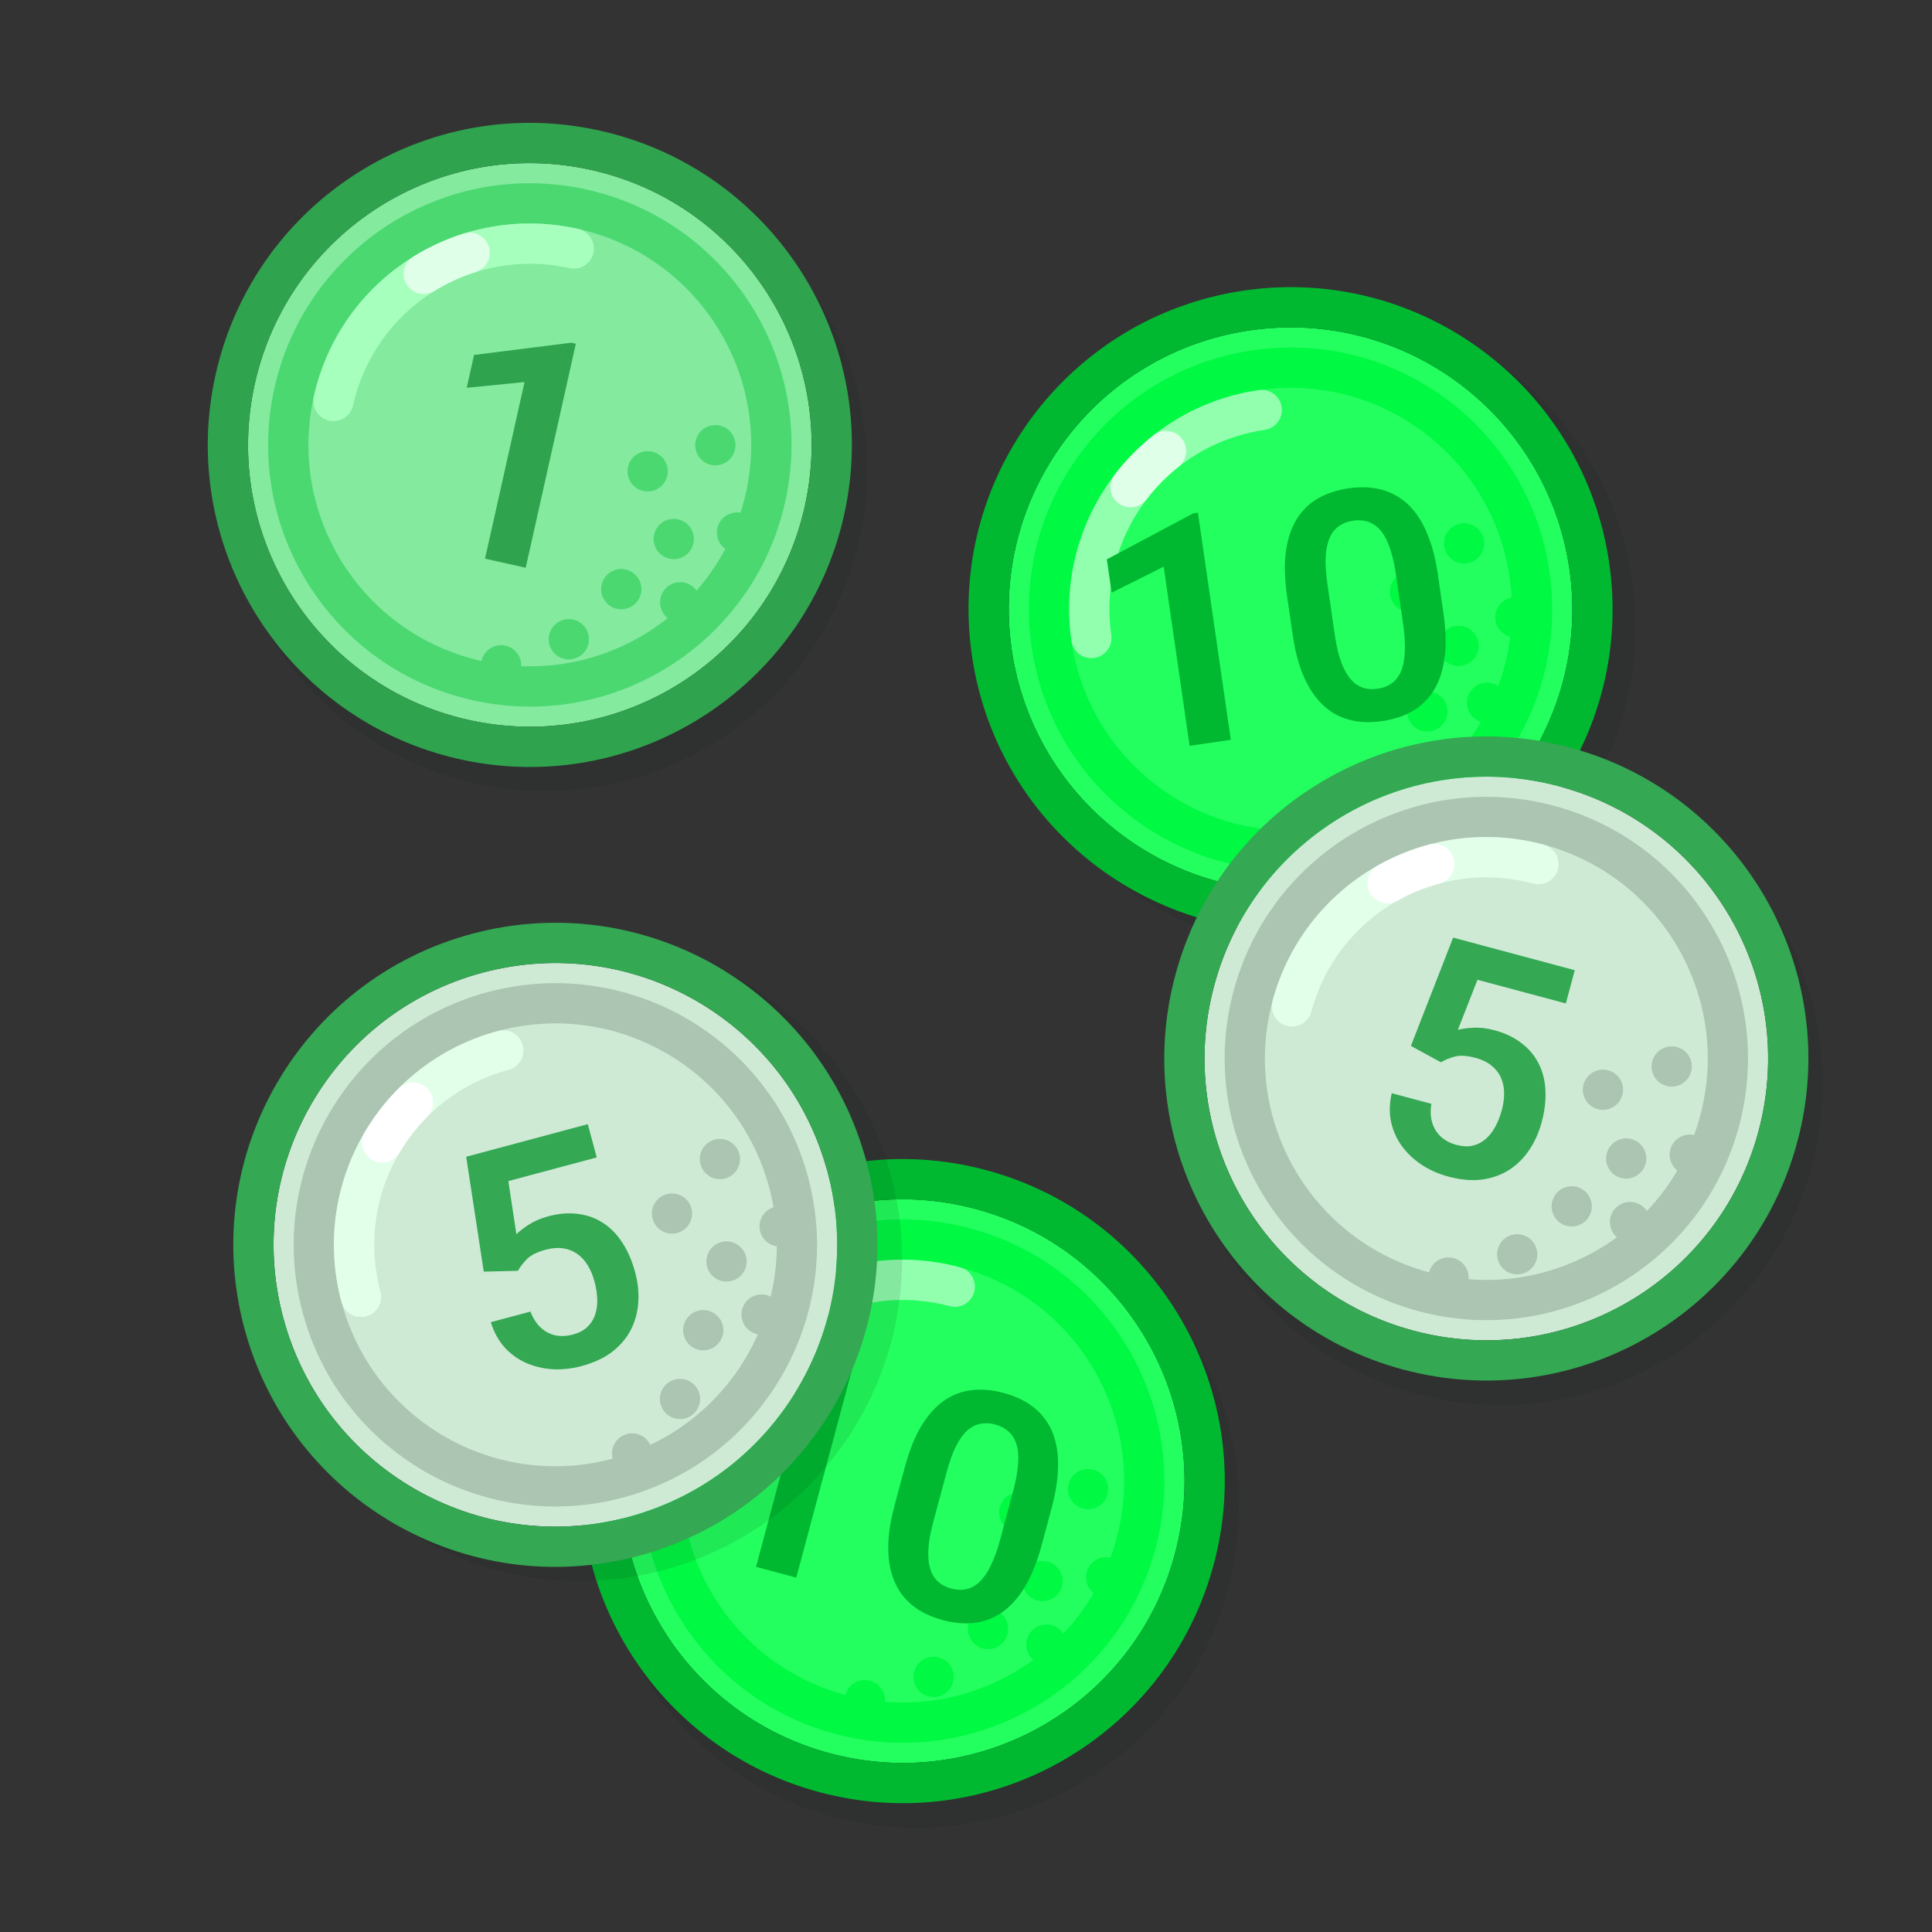 <svg xmlns="http://www.w3.org/2000/svg" fill="none" viewBox="0 0 96 96" id="CoinsFive"><rect x="0" y="0" width="96" height="96" fill="#333333" stroke="none"/><path fill="#02240b" fill-opacity=".1" d="M81.095 28.825C82.361 37.57 76.297 45.686 67.552 46.952C58.806 48.217 50.691 42.154 49.425 33.408C48.159 24.663 54.222 16.547 62.968 15.282C71.713 14.016 79.829 20.079 81.095 28.825Z" class="color021024 svgShape"></path><path fill="#23ff5e" d="M77.983 28.265C79.09 35.917 73.785 43.018 66.132 44.126C58.48 45.233 51.379 39.928 50.271 32.276C49.164 24.623 54.469 17.522 62.121 16.415C69.774 15.307 76.875 20.613 77.983 28.265Z" class="colorffcf23 svgShape"></path><path fill="#00b931" fill-rule="evenodd" d="M79.962 27.978C81.228 36.724 75.164 44.839 66.419 46.105C57.673 47.371 49.558 41.307 48.292 32.562C47.026 23.817 53.09 15.701 61.835 14.435C70.58 13.169 78.696 19.233 79.962 27.978ZM66.132 44.126C73.785 43.018 79.09 35.917 77.983 28.265C76.875 20.613 69.774 15.307 62.121 16.415C54.469 17.522 49.164 24.623 50.271 32.276C51.379 39.928 58.48 45.233 66.132 44.126Z" clip-rule="evenodd" class="colorb96f00 svgShape"></path><path fill="#00f943" fill-rule="evenodd" d="M62.551 19.384C56.539 20.254 52.37 25.833 53.24 31.846C54.111 37.858 59.69 42.027 65.703 41.157C71.715 40.286 75.884 34.707 75.013 28.694C74.143 22.682 68.564 18.513 62.551 19.384ZM51.261 32.132C50.233 25.027 55.159 18.433 62.265 17.404C69.37 16.376 75.964 21.302 76.993 28.408C78.021 35.514 73.095 42.108 65.989 43.136C58.883 44.164 52.289 39.238 51.261 32.132Z" clip-rule="evenodd" class="colorf9b300 svgShape"></path><path fill="#92ffaf" fill-rule="evenodd" d="M62.838 21.363C57.918 22.075 54.508 26.64 55.22 31.559C55.299 32.106 54.92 32.613 54.373 32.692C53.827 32.771 53.319 32.392 53.24 31.846C52.37 25.833 56.539 20.254 62.551 19.384C63.098 19.304 63.605 19.683 63.684 20.23C63.763 20.777 63.384 21.284 62.838 21.363Z" clip-rule="evenodd" class="colorffe792 svgShape"></path><path fill="#dfffe8" fill-rule="evenodd" d="M58.723 21.794C59.065 22.227 58.991 22.856 58.557 23.198C57.961 23.669 57.429 24.212 56.971 24.811C56.636 25.251 56.009 25.335 55.57 25C55.13 24.665 55.046 24.038 55.381 23.599C55.94 22.866 56.59 22.203 57.318 21.629C57.752 21.286 58.38 21.36 58.723 21.794Z" clip-rule="evenodd" class="colorfff8df svgShape"></path><path fill="#00f943" d="M73.737 26.858C73.816 27.405 73.437 27.912 72.891 27.991 72.344 28.07 71.837 27.691 71.758 27.145 71.679 26.598 72.058 26.091 72.604 26.012 73.151 25.933 73.658 26.312 73.737 26.858zM76.29 30.531C76.369 31.077 75.99 31.584 75.443 31.663 74.897 31.743 74.389 31.364 74.31 30.817 74.231 30.27 74.61 29.763 75.157 29.684 75.703 29.605 76.21 29.984 76.29 30.531zM74.883 34.776C74.962 35.322 74.583 35.83 74.037 35.909 73.49 35.988 72.983 35.609 72.904 35.062 72.825 34.516 73.204 34.008 73.75 33.929 74.297 33.85 74.804 34.229 74.883 34.776zM70.365 38.461C70.444 39.008 70.065 39.515 69.518 39.594 68.972 39.673 68.464 39.294 68.385 38.748 68.306 38.201 68.685 37.694 69.232 37.615 69.778 37.535 70.285 37.914 70.365 38.461zM67.682 40.87C67.761 41.417 67.382 41.924 66.835 42.003 66.289 42.082 65.782 41.703 65.703 41.157 65.624 40.61 66.002 40.103 66.549 40.024 67.096 39.945 67.603 40.324 67.682 40.87zM73.464 31.95C73.543 32.496 73.164 33.004 72.617 33.083 72.071 33.162 71.564 32.783 71.484 32.236 71.405 31.69 71.784 31.183 72.331 31.104 72.877 31.024 73.385 31.403 73.464 31.95zM71.055 29.267C71.134 29.814 70.755 30.321 70.208 30.4 69.662 30.48 69.154 30.101 69.075 29.554 68.996 29.007 69.375 28.5 69.922 28.421 70.468 28.342 70.976 28.721 71.055 29.267zM71.914 35.206C71.993 35.752 71.614 36.259 71.068 36.338 70.521 36.418 70.014 36.039 69.935 35.492 69.856 34.945 70.235 34.438 70.781 34.359 71.328 34.28 71.835 34.659 71.914 35.206z" class="colorf9b300 svgShape"></path><path fill="#00b931" d="M59.525 25.474L61.159 36.762 59.11 37.059 57.822 28.159 55.238 29.449 54.998 27.794 59.293 25.507 59.525 25.474zM71.447 28.54L71.721 30.434C71.846 31.3 71.866 32.052 71.779 32.691 71.693 33.33 71.513 33.869 71.24 34.309 70.966 34.743 70.613 35.086 70.181 35.338 69.748 35.585 69.251 35.749 68.689 35.83 68.241 35.895 67.815 35.899 67.412 35.842 67.008 35.779 66.634 35.649 66.29 35.451 65.95 35.248 65.641 34.971 65.365 34.622 65.093 34.272 64.859 33.84 64.664 33.326 64.474 32.812 64.329 32.209 64.229 31.518L63.954 29.624C63.829 28.758 63.81 28.008 63.897 27.375 63.99 26.74 64.173 26.206 64.447 25.772 64.721 25.337 65.074 24.999 65.508 24.758 65.94 24.511 66.438 24.347 66.999 24.265 67.453 24.2 67.879 24.196 68.277 24.254 68.68 24.312 69.051 24.44 69.39 24.638 69.734 24.83 70.041 25.102 70.313 25.452 70.584 25.797 70.814 26.226 71.005 26.741 71.199 27.249 71.347 27.849 71.447 28.54zM69.72 31.008L69.364 28.549C69.301 28.116 69.221 27.744 69.123 27.431 69.03 27.113 68.92 26.848 68.795 26.634 68.669 26.421 68.527 26.255 68.367 26.136 68.207 26.012 68.032 25.929 67.842 25.888 67.652 25.847 67.449 25.842 67.232 25.874 66.964 25.913 66.732 26.001 66.537 26.14 66.34 26.274 66.186 26.465 66.075 26.712 65.963 26.96 65.896 27.278 65.873 27.665 65.855 28.047 65.884 28.506 65.962 29.041L66.318 31.5C66.38 31.933 66.459 32.309 66.552 32.627 66.65 32.944 66.763 33.212 66.889 33.431 67.021 33.648 67.164 33.822 67.32 33.952 67.48 34.077 67.656 34.162 67.846 34.208 68.037 34.249 68.24 34.253 68.456 34.222 68.73 34.182 68.961 34.094 69.152 33.956 69.348 33.817 69.501 33.621 69.612 33.368 69.722 33.11 69.785 32.788 69.803 32.401 69.825 32.008 69.797 31.544 69.72 31.008z" class="colorb96f00 svgShape"></path><path fill="#02240b" fill-opacity=".1" d="M61.017 78.962C58.73 87.497 49.956 92.562 41.421 90.275C32.885 87.988 27.82 79.215 30.107 70.68C32.394 62.144 41.167 57.079 49.703 59.366C58.238 61.653 63.304 70.426 61.017 78.962Z" class="color021024 svgShape"></path><path fill="#23ff5e" d="M58.378 77.219C56.377 84.688 48.7 89.12 41.231 87.119C33.763 85.118 29.331 77.441 31.332 69.972C33.333 62.504 41.01 58.072 48.478 60.073C55.947 62.074 60.379 69.751 58.378 77.219Z" class="colorffcf23 svgShape"></path><path fill="#00b931" fill-rule="evenodd" d="M60.309 77.737C58.023 86.272 49.249 91.338 40.714 89.051C32.178 86.764 27.113 77.99 29.4 69.455C31.687 60.919 40.46 55.854 48.996 58.141C57.531 60.428 62.597 69.202 60.309 77.737ZM41.231 87.119C48.7 89.12 56.377 84.688 58.378 77.219C60.379 69.751 55.947 62.074 48.478 60.073C41.01 58.072 33.333 62.504 31.332 69.972C29.331 77.441 33.763 85.118 41.231 87.119Z" clip-rule="evenodd" class="colorb96f00 svgShape"></path><path fill="#00f943" fill-rule="evenodd" d="M47.702 62.971C41.834 61.398 35.802 64.881 34.23 70.749C32.657 76.617 36.14 82.649 42.008 84.221C47.876 85.793 53.908 82.311 55.48 76.443C57.052 70.575 53.57 64.543 47.702 62.971ZM32.298 70.231C34.156 63.296 41.284 59.181 48.219 61.039C55.154 62.897 59.27 70.025 57.412 76.96C55.553 83.896 48.425 88.011 41.49 86.153C34.555 84.295 30.439 77.166 32.298 70.231Z" clip-rule="evenodd" class="colorf9b300 svgShape"></path><path fill="#92ffaf" fill-rule="evenodd" d="M47.184 64.903C42.383 63.616 37.448 66.465 36.161 71.267C36.018 71.8 35.47 72.117 34.937 71.974C34.403 71.831 34.087 71.282 34.23 70.749C35.802 64.881 41.834 61.398 47.702 62.971C48.235 63.114 48.552 63.662 48.409 64.195C48.266 64.729 47.718 65.046 47.184 64.903Z" clip-rule="evenodd" class="colorffe792 svgShape"></path><path fill="#dfffe8" fill-rule="evenodd" d="M43.233 63.675C43.376 64.209 43.06 64.757 42.527 64.9C41.794 65.098 41.09 65.386 40.433 65.757C39.952 66.028 39.342 65.859 39.071 65.377C38.799 64.896 38.969 64.287 39.45 64.015C40.252 63.563 41.111 63.21 42.008 62.969C42.541 62.826 43.089 63.142 43.233 63.675Z" clip-rule="evenodd" class="colorfff8df svgShape"></path><path fill="#00f943" d="M55.032 74.252C54.889 74.786 54.34 75.102 53.807 74.959 53.273 74.816 52.957 74.268 53.1 73.735 53.243 73.201 53.791 72.885 54.325 73.028 54.858 73.17 55.175 73.719 55.032 74.252zM55.928 78.634C55.785 79.167 55.237 79.484 54.703 79.341 54.17 79.198 53.853 78.649 53.996 78.116 54.139 77.582 54.688 77.266 55.221 77.409 55.755 77.552 56.071 78.1 55.928 78.634zM52.961 81.98C52.818 82.513 52.27 82.83 51.736 82.687 51.203 82.544 50.886 81.996 51.029 81.462 51.172 80.929 51.721 80.612 52.254 80.755 52.788 80.898 53.104 81.446 52.961 81.98zM47.355 83.583C47.212 84.117 46.664 84.433 46.13 84.29 45.597 84.147 45.28 83.599 45.423 83.066 45.566 82.532 46.114 82.216 46.648 82.359 47.181 82.501 47.498 83.05 47.355 83.583zM43.94 84.739C43.797 85.272 43.248 85.589 42.715 85.446 42.181 85.303 41.865 84.754 42.008 84.221 42.151 83.688 42.699 83.371 43.233 83.514 43.766 83.657 44.083 84.205 43.94 84.739zM52.772 78.823C52.629 79.356 52.08 79.673 51.547 79.53 51.014 79.387 50.697 78.839 50.84 78.305 50.983 77.772 51.531 77.455 52.065 77.598 52.598 77.741 52.915 78.29 52.772 78.823zM51.616 75.408C51.473 75.941 50.925 76.258 50.392 76.115 49.858 75.972 49.541 75.424 49.684 74.89 49.827 74.356 50.376 74.04 50.909 74.183 51.443 74.326 51.759 74.874 51.616 75.408zM50.063 81.203C49.92 81.737 49.372 82.053 48.839 81.91 48.305 81.767 47.989 81.219 48.131 80.686 48.274 80.152 48.823 79.835 49.356 79.978 49.89 80.121 50.206 80.67 50.063 81.203z" class="colorf9b300 svgShape"></path><path fill="#00b931" d="M42.519 67.373L39.566 78.391 37.567 77.855 39.894 69.169 37.011 69.335 37.443 67.72 42.292 67.312 42.519 67.373zM52.264 74.894L51.768 76.743C51.542 77.588 51.263 78.287 50.931 78.84 50.6 79.392 50.222 79.817 49.797 80.113 49.374 80.404 48.915 80.58 48.418 80.641 47.923 80.697 47.402 80.652 46.853 80.505 46.416 80.388 46.023 80.223 45.675 80.011 45.329 79.794 45.037 79.528 44.798 79.21 44.566 78.889 44.392 78.513 44.275 78.083 44.164 77.654 44.119 77.165 44.142 76.616 44.171 76.068 44.275 75.457 44.456 74.783L44.951 72.934C45.178 72.089 45.456 71.393 45.786 70.845 46.121 70.298 46.5 69.88 46.923 69.589 47.346 69.297 47.805 69.126 48.298 69.075 48.793 69.019 49.315 69.065 49.863 69.212 50.306 69.33 50.699 69.495 51.041 69.705 51.389 69.917 51.679 70.181 51.913 70.497 52.153 70.809 52.328 71.18 52.44 71.609 52.553 72.032 52.595 72.518 52.567 73.066 52.545 73.61 52.444 74.219 52.264 74.894zM49.703 76.48L50.346 74.081C50.459 73.658 50.532 73.284 50.566 72.959 50.605 72.63 50.61 72.342 50.578 72.097 50.547 71.851 50.482 71.642 50.382 71.47 50.284 71.293 50.156 71.148 49.997 71.035 49.839 70.922 49.654 70.838 49.443 70.781 49.181 70.711 48.933 70.701 48.698 70.752 48.465 70.797 48.248 70.912 48.048 71.095 47.848 71.279 47.661 71.544 47.487 71.891 47.32 72.234 47.166 72.668 47.026 73.191L46.383 75.591C46.269 76.013 46.193 76.389 46.153 76.718 46.119 77.049 46.116 77.339 46.146 77.59 46.181 77.842 46.245 78.058 46.336 78.239 46.434 78.416 46.562 78.564 46.719 78.681 46.878 78.794 47.063 78.879 47.274 78.935 47.541 79.007 47.789 79.017 48.018 78.965 48.253 78.915 48.471 78.795 48.672 78.606 48.875 78.413 49.061 78.142 49.23 77.793 49.405 77.441 49.563 77.004 49.703 76.48z" class="colorb96f00 svgShape"></path><path fill="#02240b" fill-opacity=".1" d="M44.276 58.421C46.562 66.956 41.497 75.73 32.962 78.017C24.426 80.304 15.653 75.238 13.366 66.703C11.079 58.167 16.144 49.394 24.68 47.107C33.215 44.82 41.988 49.885 44.276 58.421Z" class="color021024 svgShape"></path><path fill="#ceead5" d="M41.119 58.231C43.12 65.7 38.688 73.376 31.219 75.378C23.751 77.379 16.074 72.947 14.073 65.478C12.072 58.01 16.504 50.333 23.972 48.332C31.441 46.331 39.118 50.763 41.119 58.231Z" class="colorcedaea svgShape"></path><path fill="#34a853" fill-rule="evenodd" d="M43.051 57.714C45.338 66.249 40.273 75.022 31.737 77.309C23.202 79.597 14.428 74.531 12.141 65.996C9.854 57.46 14.919 48.687 23.455 46.4C31.99 44.113 40.764 49.178 43.051 57.714ZM31.219 75.378C38.688 73.376 43.12 65.7 41.119 58.231C39.118 50.763 31.441 46.331 23.973 48.332C16.504 50.333 12.072 58.01 14.073 65.478C16.074 72.947 23.751 77.379 31.219 75.378Z" clip-rule="evenodd" class="color6a7788 svgShape"></path><path fill="#acc5b3" fill-rule="evenodd" d="M24.749 51.23C18.881 52.802 15.398 58.834 16.971 64.702C18.543 70.57 24.575 74.052 30.443 72.48C36.311 70.908 39.793 64.876 38.221 59.008C36.649 53.14 30.617 49.657 24.749 51.23ZM15.039 65.219C13.181 58.284 17.296 51.156 24.231 49.298C31.166 47.44 38.295 51.555 40.153 58.49C42.011 65.425 37.896 72.553 30.96 74.412C24.026 76.27 16.897 72.154 15.039 65.219Z" clip-rule="evenodd" class="coloracb7c5 svgShape"></path><path fill="#e2ffea" fill-rule="evenodd" d="M25.267 53.161C20.465 54.448 17.616 59.383 18.903 64.184C19.046 64.718 18.729 65.266 18.195 65.409C17.662 65.552 17.114 65.235 16.971 64.702C15.398 58.834 18.881 52.802 24.749 51.23C25.282 51.087 25.831 51.403 25.974 51.937C26.117 52.47 25.8 53.018 25.267 53.161Z" clip-rule="evenodd" class="colore2efff svgShape"></path><path fill="#fefffe" fill-rule="evenodd" d="M21.231 54.074C21.622 54.464 21.622 55.097 21.232 55.488C20.696 56.025 20.231 56.627 19.847 57.277C19.566 57.752 18.953 57.91 18.477 57.629C18.002 57.349 17.844 56.735 18.125 56.26C18.593 55.467 19.161 54.732 19.817 54.075C20.207 53.684 20.84 53.684 21.231 54.074Z" clip-rule="evenodd" class="colorfeffff svgShape"></path><path fill="#acc5b3" d="M36.737 57.335C36.88 57.868 36.564 58.416 36.03 58.559 35.497 58.702 34.949 58.386 34.806 57.852 34.663 57.319 34.979 56.77 35.513 56.627 36.046 56.485 36.595 56.801 36.737 57.335zM39.705 60.681C39.848 61.214 39.531 61.763 38.998 61.906 38.464 62.048 37.916 61.732 37.773 61.198 37.63 60.665 37.947 60.117 38.48 59.974 39.013 59.831 39.562 60.147 39.705 60.681zM38.808 65.062C38.951 65.596 38.635 66.144 38.101 66.287 37.568 66.43 37.019 66.113 36.876 65.58 36.733 65.046 37.05 64.498 37.583 64.355 38.117 64.212 38.665 64.529 38.808 65.062zM34.755 69.254C34.898 69.787 34.581 70.336 34.048 70.479 33.514 70.622 32.966 70.305 32.823 69.772 32.68 69.238 32.997 68.69 33.53 68.547 34.064 68.404 34.612 68.721 34.755 69.254zM32.375 71.962C32.518 72.496 32.201 73.044 31.668 73.187 31.134 73.33 30.586 73.013 30.443 72.48 30.3 71.946 30.616 71.398 31.15 71.255 31.683 71.112 32.232 71.429 32.375 71.962zM37.066 62.423C37.209 62.957 36.892 63.505 36.359 63.648 35.825 63.791 35.277 63.474 35.134 62.941 34.991 62.407 35.307 61.859 35.841 61.716 36.374 61.573 36.923 61.89 37.066 62.423zM34.357 60.043C34.5 60.577 34.184 61.125 33.65 61.268 33.117 61.411 32.569 61.094 32.426 60.561 32.283 60.027 32.599 59.479 33.133 59.336 33.666 59.193 34.215 59.51 34.357 60.043zM35.91 65.838C36.053 66.372 35.737 66.92 35.203 67.063 34.67 67.206 34.121 66.89 33.978 66.356 33.836 65.823 34.152 65.274 34.685 65.131 35.219 64.989 35.767 65.305 35.91 65.838z" class="coloracb7c5 svgShape"></path><path fill="#34a853" d="M25.734 63.146L24.038 63.188L23.164 57.478L29.208 55.858L29.651 57.511L25.259 58.688L25.66 61.33C25.79 61.193 25.991 61.036 26.262 60.861C26.537 60.68 26.863 60.539 27.24 60.438C27.764 60.297 28.254 60.258 28.713 60.318C29.17 60.373 29.584 60.521 29.956 60.761C30.332 61 30.655 61.329 30.924 61.748C31.196 62.16 31.409 62.653 31.563 63.226C31.697 63.729 31.749 64.223 31.716 64.706C31.688 65.183 31.568 65.632 31.358 66.055C31.147 66.473 30.838 66.842 30.433 67.161C30.026 67.474 29.514 67.714 28.895 67.88C28.427 68.005 27.959 68.058 27.49 68.038C27.024 68.012 26.585 67.911 26.171 67.736C25.756 67.556 25.393 67.298 25.082 66.961C24.775 66.622 24.544 66.202 24.388 65.699L26.357 65.171C26.483 65.499 26.65 65.761 26.86 65.959C27.069 66.156 27.308 66.286 27.579 66.348C27.854 66.409 28.15 66.397 28.467 66.312C28.754 66.236 28.986 66.117 29.164 65.956C29.346 65.788 29.478 65.589 29.561 65.356C29.645 65.123 29.683 64.865 29.677 64.581C29.671 64.297 29.625 63.996 29.541 63.679C29.458 63.372 29.346 63.103 29.203 62.872C29.059 62.636 28.884 62.445 28.678 62.301C28.472 62.157 28.238 62.066 27.974 62.028C27.716 61.99 27.43 62.012 27.119 62.096C26.701 62.208 26.396 62.357 26.203 62.543C26.016 62.728 25.859 62.929 25.734 63.146Z" class="color6a7788 svgShape"></path><path fill="#02240b" fill-opacity=".1" d="M90.017 57.962C87.73 66.497 78.956 71.562 70.421 69.275C61.885 66.988 56.82 58.215 59.107 49.679C61.394 41.144 70.168 36.079 78.703 38.366C87.238 40.653 92.304 49.426 90.017 57.962Z" class="color021024 svgShape"></path><path fill="#ceead5" d="M87.378 56.219C85.376 63.688 77.7 68.12 70.231 66.119C62.763 64.118 58.331 56.441 60.332 48.972C62.333 41.504 70.01 37.072 77.478 39.073C84.947 41.074 89.379 48.751 87.378 56.219Z" class="colorcedaea svgShape"></path><path fill="#34a853" fill-rule="evenodd" d="M89.309 56.737C87.022 65.272 78.249 70.338 69.714 68.051C61.178 65.764 56.113 56.99 58.4 48.455C60.687 39.919 69.46 34.854 77.996 37.141C86.531 39.428 91.597 48.202 89.309 56.737ZM70.231 66.119C77.7 68.12 85.376 63.688 87.378 56.219C89.379 48.751 84.947 41.074 77.478 39.073C70.01 37.072 62.333 41.504 60.332 48.972C58.331 56.441 62.763 64.118 70.231 66.119Z" clip-rule="evenodd" class="color6a7788 svgShape"></path><path fill="#acc5b3" fill-rule="evenodd" d="M76.702 41.971C70.834 40.398 64.802 43.881 63.23 49.749C61.657 55.617 65.14 61.649 71.008 63.221C76.876 64.793 82.908 61.311 84.48 55.443C86.052 49.575 82.57 43.543 76.702 41.971ZM61.298 49.231C63.156 42.296 70.284 38.181 77.219 40.039C84.154 41.897 88.27 49.026 86.412 55.961C84.553 62.896 77.425 67.011 70.49 65.153C63.555 63.295 59.44 56.166 61.298 49.231Z" clip-rule="evenodd" class="coloracb7c5 svgShape"></path><path fill="#e2ffea" fill-rule="evenodd" d="M76.184 43.903C71.383 42.616 66.448 45.465 65.161 50.267C65.018 50.8 64.47 51.117 63.937 50.974C63.403 50.831 63.087 50.282 63.23 49.749C64.802 43.881 70.834 40.398 76.702 41.971C77.235 42.114 77.552 42.662 77.409 43.196C77.266 43.729 76.718 44.046 76.184 43.903Z" clip-rule="evenodd" class="colore2efff svgShape"></path><path fill="#fefffe" fill-rule="evenodd" d="M72.233 42.675C72.376 43.209 72.06 43.757 71.527 43.901C70.794 44.098 70.09 44.386 69.433 44.757C68.952 45.028 68.342 44.858 68.071 44.377C67.799 43.896 67.969 43.286 68.45 43.015C69.252 42.563 70.112 42.21 71.007 41.969C71.541 41.826 72.089 42.142 72.233 42.675Z" clip-rule="evenodd" class="colorfeffff svgShape"></path><path fill="#acc5b3" d="M84.032 53.252C83.889 53.786 83.34 54.102 82.807 53.959 82.273 53.816 81.957 53.268 82.1 52.735 82.243 52.201 82.791 51.885 83.325 52.028 83.858 52.17 84.175 52.719 84.032 53.252zM84.928 57.634C84.785 58.167 84.237 58.484 83.704 58.341 83.17 58.198 82.853 57.649 82.996 57.116 83.139 56.583 83.688 56.266 84.221 56.409 84.755 56.552 85.071 57.1 84.928 57.634zM81.961 60.98C81.818 61.513 81.27 61.83 80.736 61.687 80.203 61.544 79.886 60.995 80.029 60.462 80.172 59.929 80.721 59.612 81.254 59.755 81.787 59.898 82.104 60.446 81.961 60.98zM76.355 62.583C76.212 63.117 75.664 63.433 75.13 63.29 74.597 63.148 74.28 62.599 74.423 62.066 74.566 61.532 75.115 61.216 75.648 61.359 76.181 61.502 76.498 62.05 76.355 62.583zM72.94 63.739C72.797 64.272 72.248 64.589 71.715 64.446 71.181 64.303 70.865 63.755 71.008 63.221 71.151 62.688 71.699 62.371 72.233 62.514 72.766 62.657 73.083 63.205 72.94 63.739zM81.772 57.823C81.629 58.356 81.08 58.673 80.547 58.53 80.013 58.387 79.697 57.839 79.84 57.305 79.983 56.772 80.531 56.455 81.065 56.598 81.598 56.741 81.915 57.29 81.772 57.823zM80.616 54.408C80.473 54.941 79.925 55.258 79.391 55.115 78.858 54.972 78.541 54.423 78.684 53.89 78.827 53.356 79.376 53.04 79.909 53.183 80.443 53.326 80.759 53.874 80.616 54.408zM79.063 60.203C78.92 60.737 78.372 61.053 77.838 60.91 77.305 60.767 76.989 60.219 77.131 59.685 77.274 59.152 77.823 58.836 78.356 58.978 78.89 59.121 79.206 59.67 79.063 60.203z" class="coloracb7c5 svgShape"></path><path fill="#34a853" d="M71.596 52.783L70.107 51.972L72.205 46.589L78.249 48.209L77.806 49.861L73.415 48.685L72.44 51.173C72.622 51.12 72.874 51.085 73.196 51.069C73.525 51.049 73.878 51.09 74.255 51.191C74.779 51.331 75.224 51.542 75.59 51.824C75.958 52.1 76.243 52.435 76.445 52.829C76.652 53.224 76.767 53.67 76.79 54.167C76.82 54.66 76.758 55.194 76.604 55.767C76.469 56.27 76.267 56.723 75.998 57.125C75.734 57.524 75.406 57.854 75.013 58.115C74.621 58.371 74.169 58.536 73.659 58.609C73.15 58.678 72.586 58.629 71.967 58.464C71.499 58.338 71.067 58.15 70.671 57.898C70.281 57.642 69.951 57.336 69.68 56.977C69.411 56.614 69.226 56.208 69.124 55.761C69.028 55.314 69.038 54.834 69.154 54.321L71.124 54.849C71.069 55.195 71.082 55.506 71.165 55.782C71.248 56.057 71.39 56.29 71.593 56.479C71.801 56.669 72.063 56.807 72.38 56.892C72.667 56.969 72.927 56.982 73.162 56.931C73.403 56.877 73.618 56.77 73.806 56.611C73.995 56.451 74.157 56.246 74.294 55.997C74.431 55.748 74.542 55.465 74.627 55.148C74.709 54.841 74.746 54.552 74.738 54.28C74.731 54.004 74.675 53.751 74.569 53.523C74.463 53.295 74.305 53.099 74.095 52.935C73.891 52.773 73.633 52.65 73.321 52.566C72.903 52.454 72.564 52.431 72.304 52.496C72.049 52.562 71.813 52.658 71.596 52.783Z" class="color6a7788 svgShape"></path><path fill="#02240b" fill-opacity=".1" d="M42.698 26.797C40.768 35.42 32.213 40.846 23.59 38.916C14.966 36.986 9.54 28.431 11.47 19.808C13.4 11.185 21.955 5.759 30.578 7.689C39.202 9.618 44.628 18.173 42.698 26.797Z" class="color021024 svgShape"></path><path fill="#83ea9e" d="M39.989 25.166C38.3 32.711 30.814 37.459 23.269 35.77C15.724 34.081 10.976 26.596 12.665 19.051C14.353 11.505 21.839 6.757 29.384 8.446C36.929 10.135 41.677 17.62 39.989 25.166Z" class="coloreaa683 svgShape"></path><path fill="#30a34f" fill-rule="evenodd" d="M41.94 25.602C40.01 34.226 31.456 39.652 22.832 37.722C14.209 35.792 8.783 27.237 10.713 18.614C12.643 9.991 21.198 4.564 29.821 6.494C38.444 8.424 43.87 16.979 41.94 25.602ZM23.269 35.77C30.814 37.459 38.3 32.711 39.989 25.166C41.677 17.62 36.929 10.135 29.384 8.446C21.839 6.757 14.353 11.505 12.665 19.051C10.976 26.596 15.724 34.081 23.269 35.77Z" clip-rule="evenodd" class="colora35530 svgShape"></path><path fill="#4bd871" fill-rule="evenodd" d="M28.729 11.374C22.8 10.047 16.919 13.777 15.592 19.706C14.265 25.634 17.996 31.516 23.924 32.843C29.853 34.169 35.734 30.439 37.061 24.511C38.388 18.582 34.657 12.7 28.729 11.374ZM13.64 19.269C15.208 12.263 22.159 7.854 29.166 9.422C36.172 10.99 40.581 17.941 39.013 24.947C37.445 31.954 30.494 36.362 23.487 34.794C16.481 33.226 12.072 26.275 13.64 19.269Z" clip-rule="evenodd" class="colord8754b svgShape"></path><path fill="#a7ffbe" fill-rule="evenodd" d="M28.292 13.325C23.442 12.24 18.629 15.292 17.544 20.143C17.423 20.681 16.889 21.021 16.35 20.9C15.811 20.779 15.472 20.245 15.592 19.706C16.919 13.777 22.8 10.047 28.729 11.374C29.268 11.494 29.607 12.029 29.486 12.568C29.366 13.107 28.831 13.446 28.292 13.325Z" clip-rule="evenodd" class="colorffc4a7 svgShape"></path><path fill="#dfffe8" fill-rule="evenodd" d="M24.293 12.264C24.459 12.79 24.166 13.352 23.639 13.517C22.915 13.745 22.224 14.062 21.582 14.46C21.113 14.751 20.497 14.607 20.205 14.137C19.914 13.668 20.059 13.052 20.528 12.761C21.311 12.275 22.154 11.887 23.039 11.609C23.566 11.444 24.128 11.737 24.293 12.264Z" clip-rule="evenodd" class="colorffe9df svgShape"></path><path fill="#4bd871" d="M36.522 22.34C36.401 22.879 35.867 23.218 35.328 23.098 34.789 22.977 34.45 22.442 34.57 21.904 34.691 21.365 35.226 21.026 35.765 21.146 36.303 21.267 36.643 21.801 36.522 22.34zM37.6 26.681C37.48 27.22 36.945 27.559 36.406 27.438 35.867 27.317 35.528 26.783 35.648 26.244 35.769 25.705 36.304 25.366 36.843 25.486 37.382 25.607 37.721 26.142 37.6 26.681zM34.775 30.147C34.654 30.686 34.12 31.025 33.581 30.905 33.042 30.784 32.703 30.249 32.823 29.71 32.944 29.172 33.478 28.832 34.017 28.953 34.556 29.074 34.895 29.608 34.775 30.147zM29.24 31.983C29.12 32.522 28.585 32.861 28.046 32.74 27.507 32.62 27.168 32.085 27.289 31.546 27.409 31.007 27.944 30.668 28.483 30.789 29.022 30.909 29.361 31.444 29.24 31.983zM25.876 33.279C25.755 33.818 25.221 34.157 24.682 34.037 24.143 33.916 23.804 33.382 23.924 32.843 24.045 32.304 24.58 31.965 25.119 32.085 25.657 32.206 25.997 32.74 25.876 33.279zM34.454 27.001C34.334 27.54 33.799 27.879 33.26 27.759 32.721 27.638 32.382 27.103 32.502 26.564 32.623 26.026 33.158 25.686 33.697 25.807 34.236 25.928 34.575 26.462 34.454 27.001zM33.158 23.637C33.037 24.176 32.502 24.515 31.963 24.394 31.424 24.274 31.085 23.739 31.206 23.2 31.326 22.661 31.861 22.322 32.4 22.443 32.939 22.563 33.278 23.098 33.158 23.637zM31.847 29.492C31.727 30.031 31.192 30.37 30.653 30.25 30.114 30.129 29.775 29.594 29.895 29.055 30.016 28.516 30.551 28.177 31.09 28.298 31.629 28.418 31.968 28.953 31.847 29.492z" class="colord8754b svgShape"></path><path fill="#30a34f" d="M28.613 17.08L26.122 28.211L24.101 27.759L26.065 18.983L23.191 19.269L23.556 17.637L28.384 17.029L28.613 17.08Z" class="colora35530 svgShape"></path></svg>